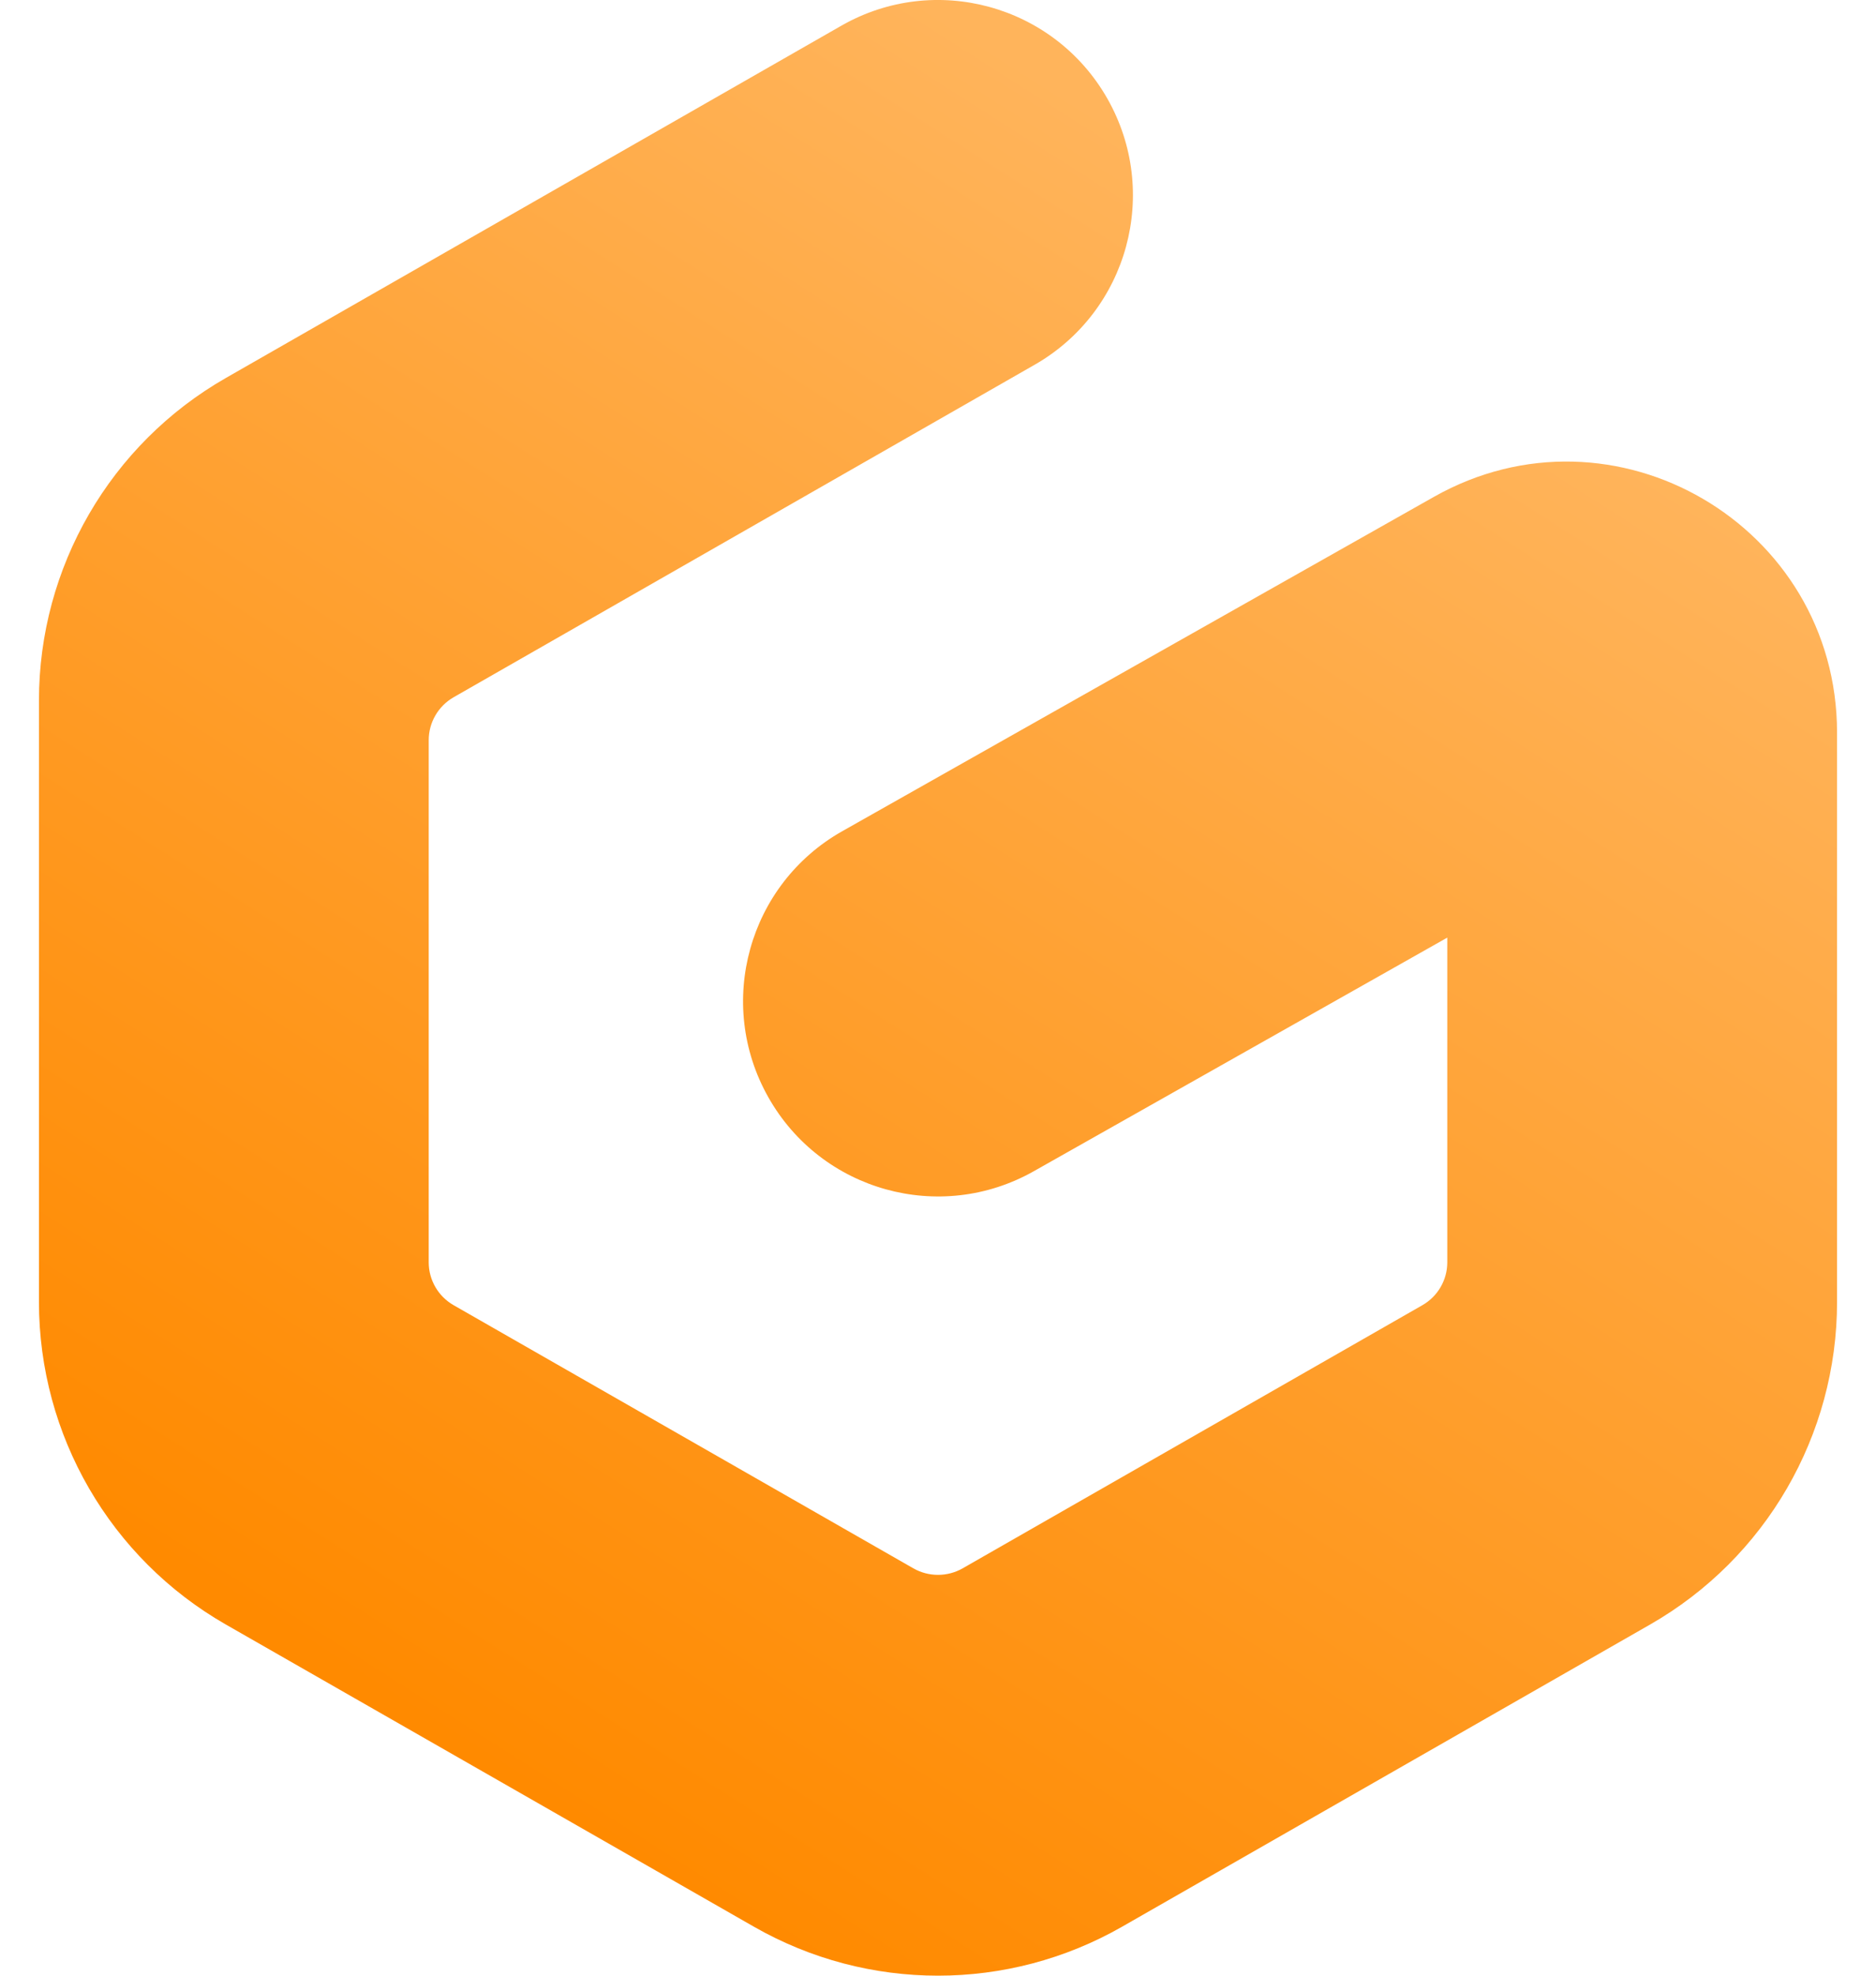 <svg xmlns="http://www.w3.org/2000/svg" width="38" height="40" fill="none" viewBox="0 0 38 40"><path fill="url(#paint0_linear_812_297)" fill-rule="evenodd" d="M22.428 1.992C23.509 3.887 22.852 6.301 20.959 7.384L9.188 14.117C8.877 14.296 8.684 14.627 8.684 14.985V25.558C8.684 25.916 8.877 26.247 9.188 26.425L18.501 31.753C18.81 31.929 19.19 31.929 19.499 31.753L28.812 26.425C29.123 26.247 29.316 25.916 29.316 25.558V18.983L20.94 23.713C19.041 24.786 16.633 24.114 15.562 22.213C14.49 20.312 15.161 17.902 17.06 16.829L29.044 10.06C32.695 7.998 37.211 10.639 37.211 14.835V26.359C37.211 29.058 35.767 31.55 33.425 32.89L22.728 39.009C20.418 40.33 17.582 40.33 15.272 39.009L4.574 32.89C2.233 31.55 0.789 29.058 0.789 26.359V14.184C0.789 11.484 2.233 8.992 4.574 7.653L17.041 0.521C18.934 -0.562 21.346 0.097 22.428 1.992Z" clip-rule="evenodd"/><defs><linearGradient id="paint0_linear_812_297" x1="28.203" x2="9.479" y1="6.049" y2="35.453" gradientUnits="userSpaceOnUse"><stop stop-color="#FFB45B"/><stop offset="1" stop-color="#FF8A00"/></linearGradient></defs></svg>
